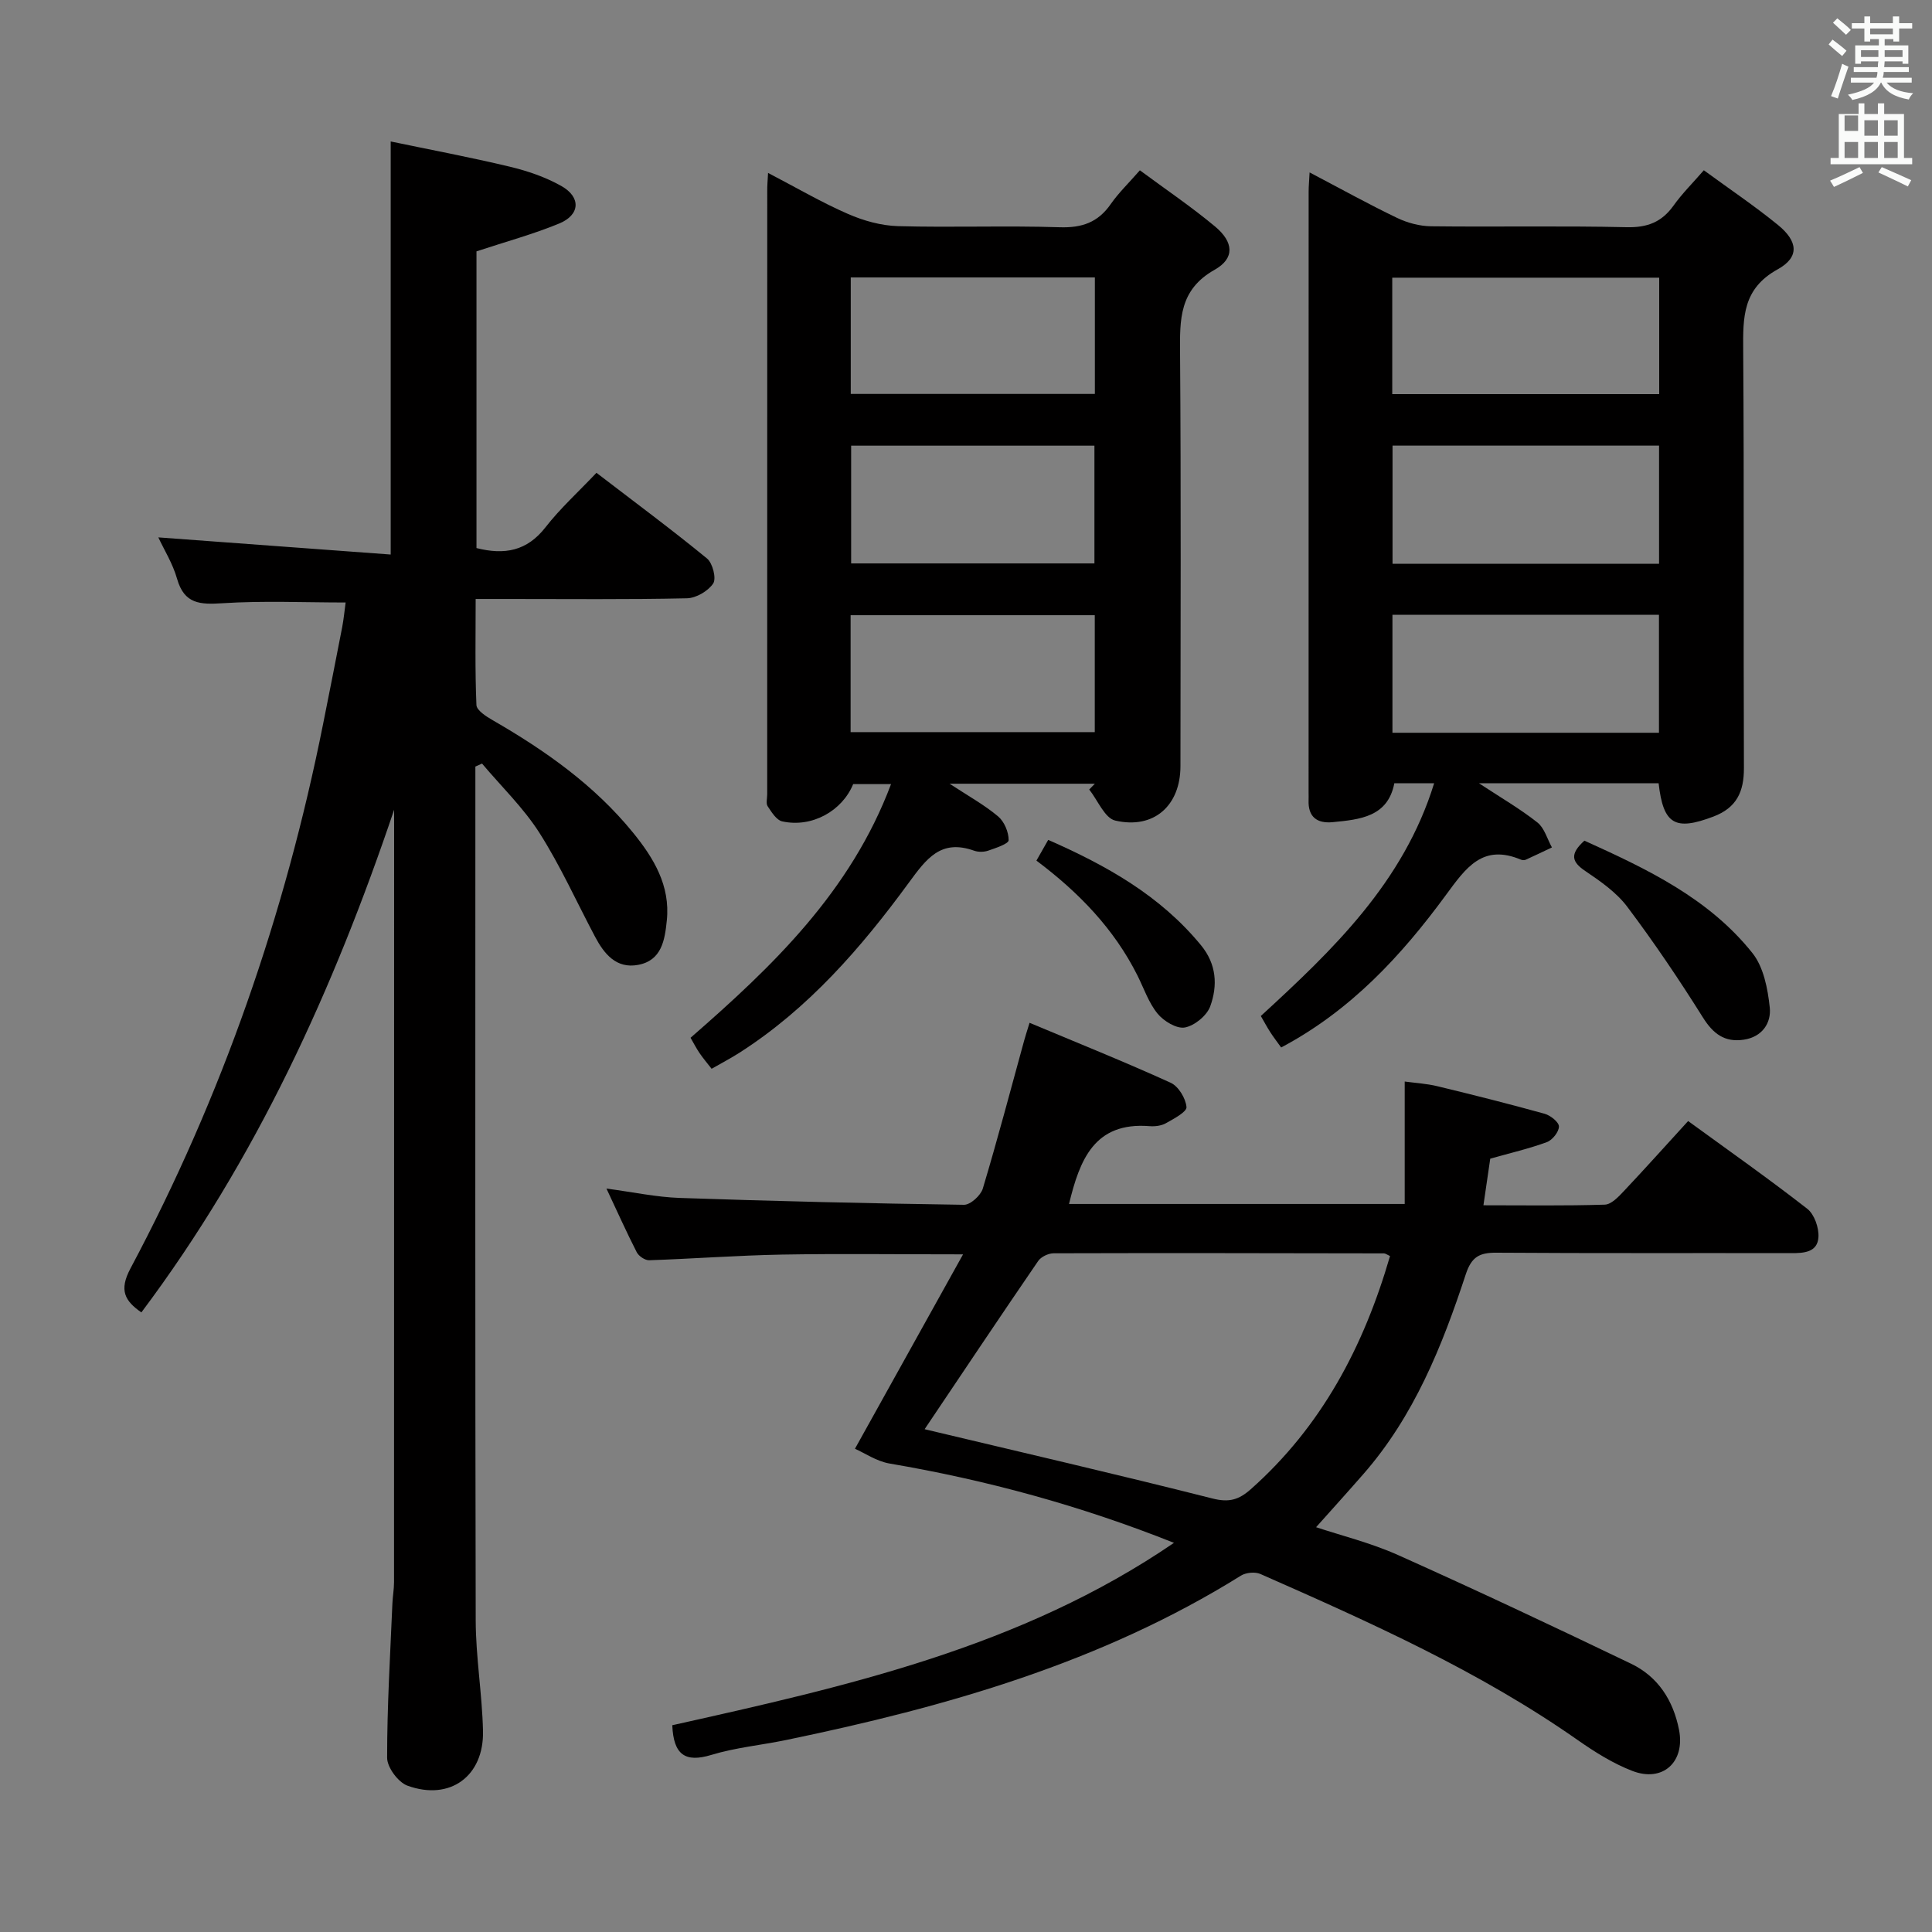 <svg enable-background="new 0 0 400 400" viewBox="0 0 400 400" xmlns="http://www.w3.org/2000/svg"><rect x="0" y="0" width="400" height="400" fill="#808080" stroke="none"/><path d="m378.6 9.2.8-1c.9.7 1.9 1.4 2.9 2.3l-.9 1.1c-1.1-.9-2-1.7-2.8-2.4zm.5 10.7c.9-2.1 1.6-4.3 2.3-6.7.4.2.8.4 1.3.6-.7 2.1-1.5 4.3-2.2 6.6zm.4-15.2.9-.9c1 .8 2 1.6 2.8 2.4l-1 1c-1-.9-1.9-1.8-2.7-2.5zm12.5-1.3h1.2v1.4h2.7v1.1h-2.7v2.7h-1.2v-.5h-1.8v1.3h4.9v3.8h-1.2v-.5h-3.7c0 .4-.1.9-.1 1.2h5.1v1h-5.2c0 .5-.1.9-.2 1.2h6v1h-5.2c1.1 1.3 2.9 2 5.5 2.2-.4.4-.7.8-.9 1.3-2.9-.5-4.8-1.6-5.7-3.5h-.1c-.8 1.7-2.7 2.9-5.9 3.6-.2-.4-.6-.8-.9-1.1 2.8-.6 4.6-1.4 5.4-2.5h-4.8v-1h5.3c.1-.3.2-.7.2-1.2h-4.9v-1h5c0-.4 0-.8.1-1.2h-3.6v.5h-1.2v-3.8h4.9v-1.3h-1.8v.5h-1.2v-2.7h-2.6v-1.1h2.6v-1.4h1.2v1.4h4.7v-1.4zm-6.7 8.4h3.6c0-.4 0-.9 0-1.4h-3.6zm1.9-4.7h4.7v-1.2h-4.7zm6.7 3.3h-3.7v1.4h3.7z" fill="#fafbfa"/><path d="m384.7 21.4h1.3v2.2h2.8v-2.2h1.3v2.2h4.1v9.1h1.7v1.3h-16.9v-1.3h1.7v-9.1h4.1v-2.2zm.3 13.2.7 1.2c-1.8.9-3.8 1.9-6 2.9-.2-.4-.5-.8-.8-1.3 2.4-1 4.4-2 6.1-2.8zm-3.1-7.5h2.8v-3.2h-2.8v4.2zm0 5.6h2.8v-3.3h-2.8zm4.1-4.6h2.8v-3.2h-2.8zm0 4.6h2.8v-3.3h-2.8zm3.6 1.9c2.1.9 4.1 1.8 6.1 2.7l-.7 1.3c-2.2-1.1-4.2-2-6.1-2.9zm3.3-9.7h-2.8v3.2h2.8zm-2.8 7.8h2.8v-3.3h-2.8z" fill="#fafbfa"/><g fill="#010000"><path d="m71.56 124.74c-8.56 0-17.04-.39-25.46.15-4.65.3-7.95.2-9.44-5.06-.89-3.15-2.7-6.03-3.88-8.57 16 1.18 32.06 2.37 48.11 3.55 0-28.99 0-56.71 0-85.52 7.99 1.67 16.37 3.24 24.65 5.22 3.68.88 7.4 2.15 10.68 4 4.1 2.31 3.9 5.97-.43 7.76-5.46 2.25-11.21 3.81-17.14 5.77v61.43c5.82 1.48 10.46.61 14.28-4.29 3.05-3.92 6.79-7.31 10.56-11.29 7.98 6.12 15.58 11.75 22.89 17.74 1.17.96 1.97 4.13 1.28 5.17-1.05 1.58-3.54 3.03-5.44 3.07-12.33.27-24.66.14-36.99.14-1.99 0-3.98 0-6.75 0 0 7.48-.15 14.73.16 21.96.05 1.11 2.04 2.38 3.38 3.15 10.89 6.28 21.06 13.45 29.06 23.29 4.25 5.23 7.72 10.93 6.98 18.14-.42 4.08-1.05 8.31-5.96 9.22-4.5.83-7-2.25-8.89-5.81-3.81-7.18-7.16-14.66-11.51-21.5-3.31-5.2-7.89-9.61-11.9-14.37-.46.21-.92.41-1.38.62v5.29c0 57.16-.06 114.32.07 171.48.02 7.62 1.33 15.23 1.51 22.86.23 9.4-6.84 14.57-15.65 11.36-1.91-.7-4.2-3.78-4.2-5.77-.01-10.63.64-21.27 1.09-31.9.06-1.49.34-2.97.34-4.46.02-52.16.02-104.32.02-156.48 0-1.15 0-2.29 0-3.44-12.53 37.13-28.55 72.37-52.33 104.07-3.42-2.38-4.68-4.56-2.26-9.1 18.95-35.56 32-73.26 39.89-112.76 1.33-6.67 2.66-13.35 3.95-20.03.33-1.77.5-3.57.71-5.09z"/><path d="m139.19 357.19c36.04-8.04 72.2-16.12 103.87-37.76-19.36-7.71-38.84-13.01-58.87-16.42-2.7-.46-5.18-2.18-7.18-3.06 7.68-13.81 14.73-26.49 22.38-40.25-13.75 0-25.67-.16-37.58.05-9.14.17-18.27.86-27.4 1.17-.86.03-2.17-.85-2.58-1.66-2.11-4.12-4-8.36-6.27-13.18 5.49.73 10.31 1.77 15.15 1.94 19.62.67 39.25 1.14 58.87 1.42 1.33.02 3.47-1.93 3.9-3.36 3.05-10.16 5.75-20.42 8.56-30.64.26-.95.57-1.89 1.12-3.68 9.88 4.14 19.64 8.06 29.21 12.41 1.61.73 3.12 3.22 3.28 5.03.09 1-2.61 2.42-4.24 3.34-.95.54-2.27.71-3.39.62-11.44-.92-14.47 6.94-16.69 16.11h69.5c0-8.28 0-16.47 0-25.35 2.1.29 4.51.42 6.81.98 7.41 1.79 14.8 3.65 22.15 5.69 1.21.34 2.96 1.72 2.97 2.63.01 1.11-1.35 2.82-2.49 3.24-3.69 1.36-7.55 2.25-11.73 3.43-.4 2.73-.84 5.8-1.41 9.65 8.63 0 16.88.13 25.12-.13 1.34-.04 2.82-1.6 3.91-2.76 4.45-4.71 8.77-9.55 13.35-14.55 8.38 6.1 16.68 11.94 24.67 18.17 1.46 1.14 2.43 3.92 2.31 5.87-.2 3.17-3.04 3.32-5.7 3.31-20.33-.04-40.66.05-60.99-.09-3.5-.03-5.14.87-6.32 4.45-4.89 14.89-10.71 29.39-21.24 41.42-3.26 3.73-6.58 7.4-9.76 10.96 5.1 1.7 11.28 3.22 16.98 5.77 16.2 7.25 32.25 14.81 48.25 22.5 5.57 2.68 8.71 7.58 9.91 13.65 1.32 6.67-3.34 10.99-9.69 8.53-3.98-1.54-7.72-3.89-11.24-6.35-20.43-14.32-43.05-24.41-65.73-34.41-1.1-.49-3-.31-4.04.34-28.94 18.05-61.08 27.18-94.06 34.01-5.19 1.08-10.55 1.57-15.6 3.11-5.39 1.63-7.82-.02-8.07-6.15zm148.6-97.14c-.66-.3-.96-.55-1.25-.55-22.79-.04-45.59-.09-68.38-.02-1.1 0-2.62.72-3.22 1.6-7.93 11.57-15.72 23.24-23.5 34.81-.62-.23-.23-.04.19.06 19.81 4.72 39.66 9.3 59.41 14.3 3.43.87 5.44.27 7.92-1.92 14.65-13 23.37-29.49 28.83-48.28z"/><path d="m343.4 162.17c-12.24 0-24.18 0-37.19 0 4.59 3.02 8.55 5.31 12.1 8.12 1.45 1.15 2.03 3.41 3 5.16-1.8.85-3.59 1.72-5.4 2.54-.28.12-.7.12-.99 0-7.96-3.34-11.39 1.64-15.57 7.33-9.18 12.51-19.67 23.9-34.1 31.55-.83-1.16-1.6-2.15-2.28-3.21-.63-.98-1.18-2.01-1.93-3.31 14.88-13.66 29.54-27.64 35.88-48.18-2.9 0-5.38 0-8.24 0-1.34 6.95-7.09 7.5-12.76 8.05-3.23.31-5.13-1.07-4.99-4.57.02-.5 0-1 0-1.5 0-41.49 0-82.98.01-124.48 0-1.1.11-2.19.2-3.97 6.37 3.34 12.14 6.55 18.08 9.4 2.15 1.04 4.7 1.72 7.08 1.75 13.5.16 27-.12 40.49.19 4.29.1 7.26-1.06 9.71-4.49 1.72-2.42 3.86-4.54 6.26-7.3 5.26 3.85 10.48 7.36 15.33 11.31 4.18 3.4 4.52 6.68-.04 9.2-7.26 4.01-7.19 9.91-7.14 16.75.21 28.83.03 57.66.15 86.48.02 4.91-1.49 8.24-6.31 10.07-7.9 2.99-10.38 1.7-11.35-6.89zm-55.15-80.57h55.27c0-8.23 0-16.12 0-24.11-18.61 0-36.92 0-55.27 0zm.06 35.13h55.18c0-8.3 0-16.33 0-24.47-18.54 0-36.73 0-55.18 0zm-.02 34.98h55.18c0-8.32 0-16.35 0-24.43-18.55 0-36.75 0-55.18 0z"/><path d="m159.02 35.8c5.94 3.1 11.1 6.12 16.54 8.49 3.22 1.41 6.87 2.43 10.36 2.53 11.15.31 22.33-.13 33.48.23 4.62.15 7.94-1.01 10.57-4.8 1.6-2.3 3.66-4.28 6.03-6.99 5.28 3.91 10.63 7.52 15.57 11.64 3.85 3.21 4.12 6.58-.09 8.95-7.37 4.15-7.21 10.32-7.16 17.29.21 28.49.1 56.98.08 85.48 0 8.16-5.49 13.12-13.5 11.27-2.18-.5-3.62-4.2-5.39-6.43.39-.4.78-.8 1.17-1.2-9.71 0-19.42 0-30.08 0 3.87 2.54 7.19 4.37 10.04 6.76 1.29 1.08 2.2 3.26 2.19 4.93 0 .75-2.66 1.62-4.21 2.16-.89.31-2.08.33-2.96.01-6.87-2.44-9.84 1.64-13.51 6.65-9.85 13.45-20.76 26.04-35.03 35.17-1.8 1.15-3.71 2.15-5.79 3.34-.92-1.18-1.76-2.17-2.49-3.24-.65-.95-1.18-1.99-1.87-3.18 16.99-14.8 33.13-30.22 41.51-52.52-3.01 0-5.39 0-7.84 0-2.28 5.57-8.54 9.07-14.68 7.72-1.2-.26-2.22-1.92-3.02-3.13-.39-.58-.1-1.62-.1-2.46 0-41.66 0-83.31.01-124.97-.02-.98.08-1.97.17-3.7zm17.12 45.76h50.54c0-8.29 0-16.2 0-24.12-17.02 0-33.72 0-50.54 0zm.08 35.09h50.37c0-8.4 0-16.45 0-24.38-16.99 0-33.57 0-50.37 0zm-.11 34.93h50.55c0-8.2 0-16.24 0-24.21-17.04 0-33.74 0-50.55 0z"/><path d="m328.03 174.05c12.9 5.83 25.73 11.9 34.79 23.27 2.32 2.91 3.18 7.39 3.59 11.27.34 3.21-1.57 6.11-5.4 6.67-3.95.58-6.32-1.22-8.45-4.62-4.91-7.83-10.1-15.52-15.65-22.9-2.24-2.98-5.55-5.28-8.7-7.41-2.8-1.88-3.26-3.49-.18-6.28z"/><path d="m214.58 178.18c.83-1.45 1.54-2.7 2.44-4.29 12.12 5.32 23.21 11.55 31.64 21.82 3.23 3.93 3.46 8.34 1.91 12.63-.7 1.93-3.25 4.02-5.26 4.39-1.7.31-4.37-1.31-5.65-2.87-1.84-2.25-2.82-5.21-4.15-7.87-4.85-9.69-12.17-17.24-20.93-23.81z"/></g></svg>